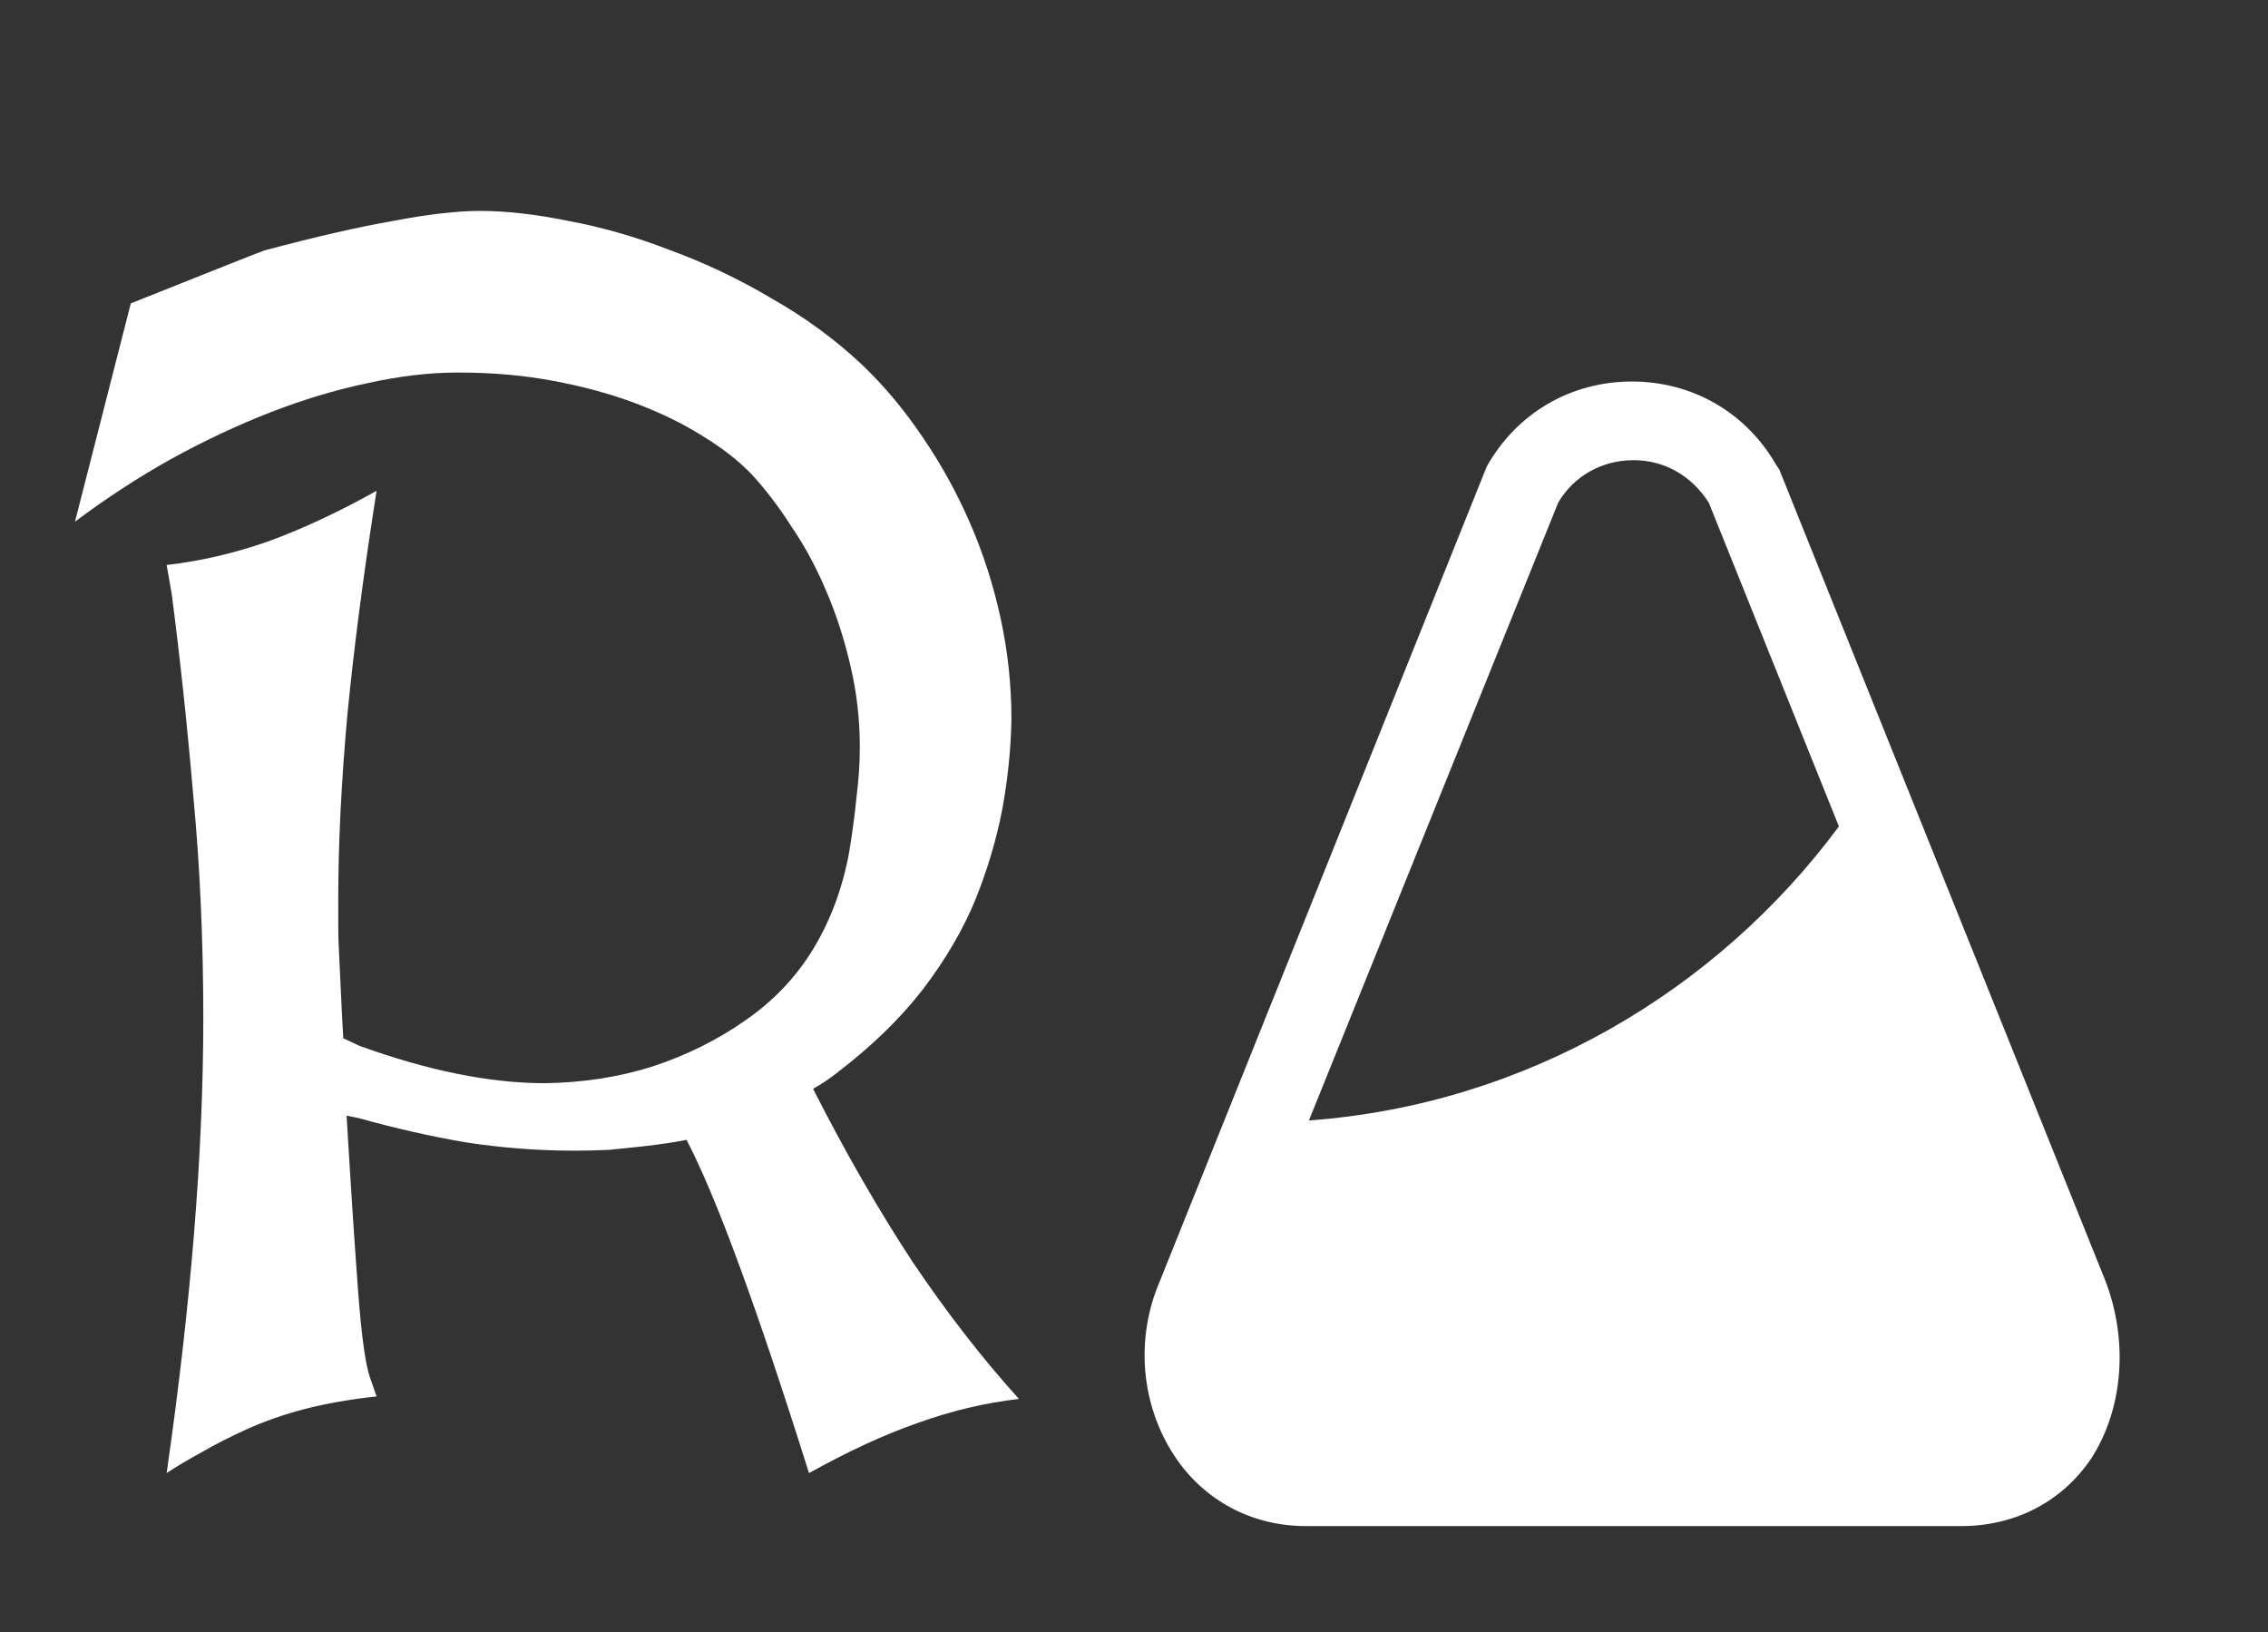 <svg width="214" height="154" viewBox="0 0 214 154" fill="none" xmlns="http://www.w3.org/2000/svg">
<rect x="0" y="0" width="214" height="154" fill="#333333" stroke="none"/>
<path d="M198.657 120.857L167.888 44.307L167.59 43.864C164.778 38.965 159.747 36 153.977 36C148.208 36 143.185 38.973 140.373 43.864L140.228 44.162L109.452 120.856C107.081 126.345 107.675 132.575 110.785 137.328C113.597 141.631 118.178 144 123.208 144H185.045C190.075 144 194.511 141.776 197.323 137.618C200.288 133.024 200.875 126.643 198.657 120.857ZM123.506 105.725L147.027 47.426C148.505 44.904 151.165 43.422 154.13 43.422C157.095 43.422 159.603 44.904 161.234 47.426L173.512 77.982C161.974 93.558 143.924 104.242 123.507 105.725H123.506Z" fill="white"/>
<path d="M15.723 139C16.876 130.981 17.74 123.408 18.317 116.281C18.893 109.153 19.182 102.419 19.182 96.077C19.182 88.74 18.867 81.743 18.238 75.087C17.662 68.379 16.98 62.011 16.194 55.984L15.723 53.312C18.92 52.945 22.09 52.211 25.235 51.11C28.432 49.957 31.865 48.359 35.533 46.315C34.328 53.967 33.411 60.989 32.782 67.383C32.205 73.777 31.917 79.595 31.917 84.835C31.917 85.779 31.917 86.644 31.917 87.43C31.917 88.216 31.943 89.081 31.996 90.024C32.048 90.967 32.1 92.068 32.153 93.326C32.205 94.584 32.284 96.13 32.389 97.964L33.882 98.671C40.381 101.03 46.225 102.209 51.413 102.209C55.029 102.157 58.41 101.632 61.554 100.637C64.751 99.588 67.66 98.147 70.28 96.313C72.953 94.479 75.102 92.225 76.727 89.552C78.351 86.879 79.478 83.866 80.107 80.512C80.421 78.625 80.657 76.869 80.814 75.245C81.024 73.567 81.129 71.995 81.129 70.528C81.129 67.907 80.841 65.366 80.264 62.902C79.688 60.387 78.928 58.028 77.984 55.827C77.041 53.574 75.94 51.53 74.683 49.695C73.477 47.809 72.219 46.158 70.909 44.743C69.704 43.485 68.158 42.279 66.271 41.127C64.437 39.974 62.34 38.952 59.982 38.06C57.623 37.17 55.029 36.462 52.199 35.938C49.422 35.414 46.434 35.152 43.237 35.152C40.512 35.152 37.63 35.492 34.59 36.174C31.602 36.803 28.563 37.72 25.471 38.925C22.379 40.131 19.26 41.598 16.116 43.328C13.024 45.057 10.01 47.023 7.075 49.224L12.342 28.627C16.43 27.002 19.522 25.771 21.619 24.932C23.715 24.094 24.868 23.648 25.078 23.596C29.794 22.338 33.804 21.421 37.105 20.844C40.407 20.215 43.133 19.901 45.281 19.901C47.745 19.901 50.522 20.215 53.614 20.844C56.759 21.421 59.956 22.338 63.205 23.596C66.507 24.801 69.704 26.321 72.796 28.155C75.94 29.937 78.77 32.007 81.286 34.366C83.382 36.357 85.295 38.637 87.025 41.205C88.754 43.721 90.248 46.42 91.506 49.302C92.764 52.185 93.733 55.198 94.415 58.343C95.096 61.487 95.436 64.658 95.436 67.855C95.384 70.685 95.096 73.515 94.572 76.345C94.048 79.123 93.209 81.953 92.056 84.835C90.903 87.665 89.252 90.496 87.103 93.326C84.955 96.103 82.23 98.75 78.928 101.266C78.194 101.842 77.487 102.314 76.805 102.681L76.727 102.759C79.766 108.734 82.885 114.158 86.082 119.032C89.331 123.854 92.685 128.178 96.144 132.003C92.947 132.37 89.75 133.13 86.553 134.283C83.409 135.384 80.002 136.956 76.334 139C71.407 123.33 67.555 112.848 64.777 107.555C64.253 107.66 63.651 107.764 62.969 107.869C62.288 107.974 61.476 108.079 60.532 108.184C59.589 108.288 58.567 108.393 57.466 108.498C56.366 108.55 55.291 108.577 54.243 108.577C50.784 108.577 47.351 108.315 43.945 107.791C40.591 107.214 37.236 106.454 33.882 105.511L32.703 105.275C33.122 112.298 33.489 117.879 33.804 122.02C34.118 126.107 34.485 128.754 34.904 129.959L35.533 131.768C33.07 132.03 30.816 132.423 28.773 132.947C26.781 133.471 24.973 134.1 23.348 134.833C21.724 135.567 20.282 136.301 19.024 137.035C17.767 137.716 16.666 138.371 15.723 139Z" fill="white"/>
</svg>
